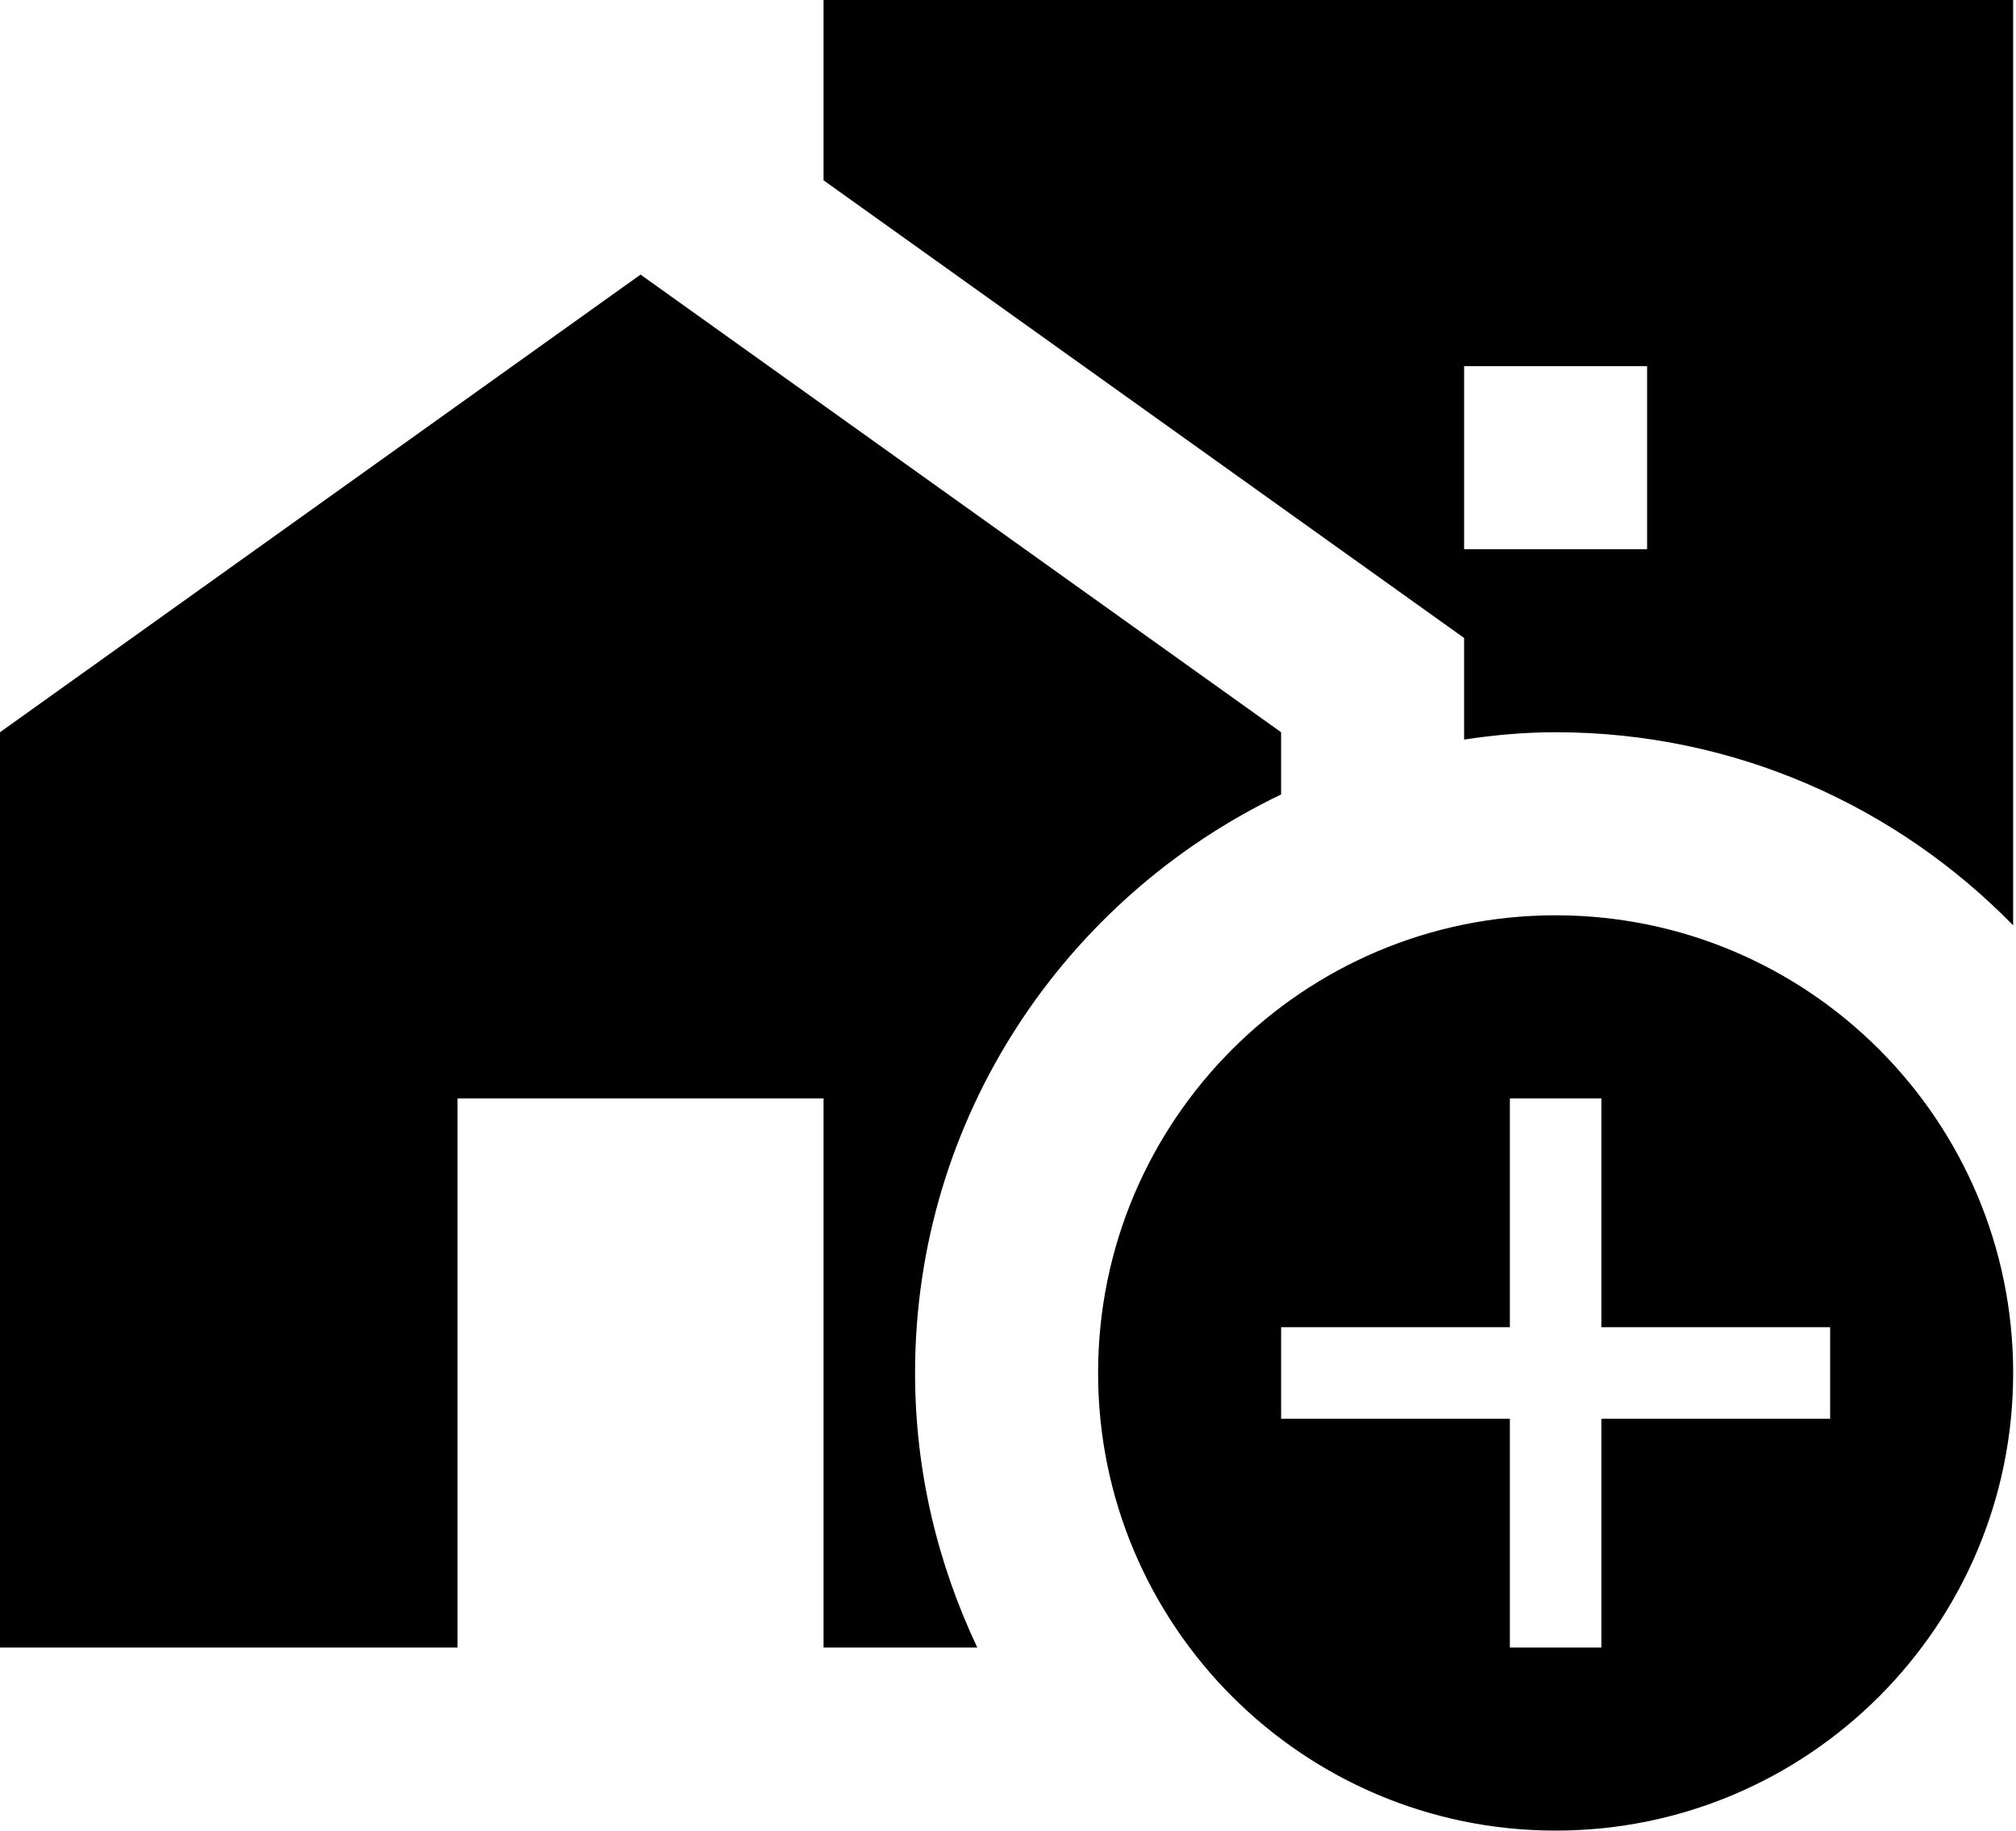 <svg width="141" height="128" viewBox="0 0 141 128" fill="none" xmlns="http://www.w3.org/2000/svg">
<path d="M89.6 55.552V51.2L44.8 19.2L0 51.2V115.2H32V76.8H57.6V115.2H68.352C65.6 109.376 64 102.912 64 96C64 78.144 74.496 62.784 89.6 55.552ZM140.8 64.704V0H57.6V12.608L102.4 44.608V51.712C104.512 51.392 106.624 51.2 108.8 51.2C121.344 51.2 132.672 56.384 140.8 64.704V64.704ZM102.4 25.6H115.2V38.4H102.4V25.6Z" fill="black"/>
<path d="M140.801 96C140.801 78.336 126.465 64 108.801 64C91.137 64 76.801 78.336 76.801 96C76.801 113.664 91.137 128 108.801 128C126.465 128 140.801 113.664 140.801 96ZM105.601 115.2V99.2H89.601V92.8H105.601V76.8H112.001V92.8H128.001V99.2H112.001V115.2H105.601Z" fill="black"/>
</svg>
